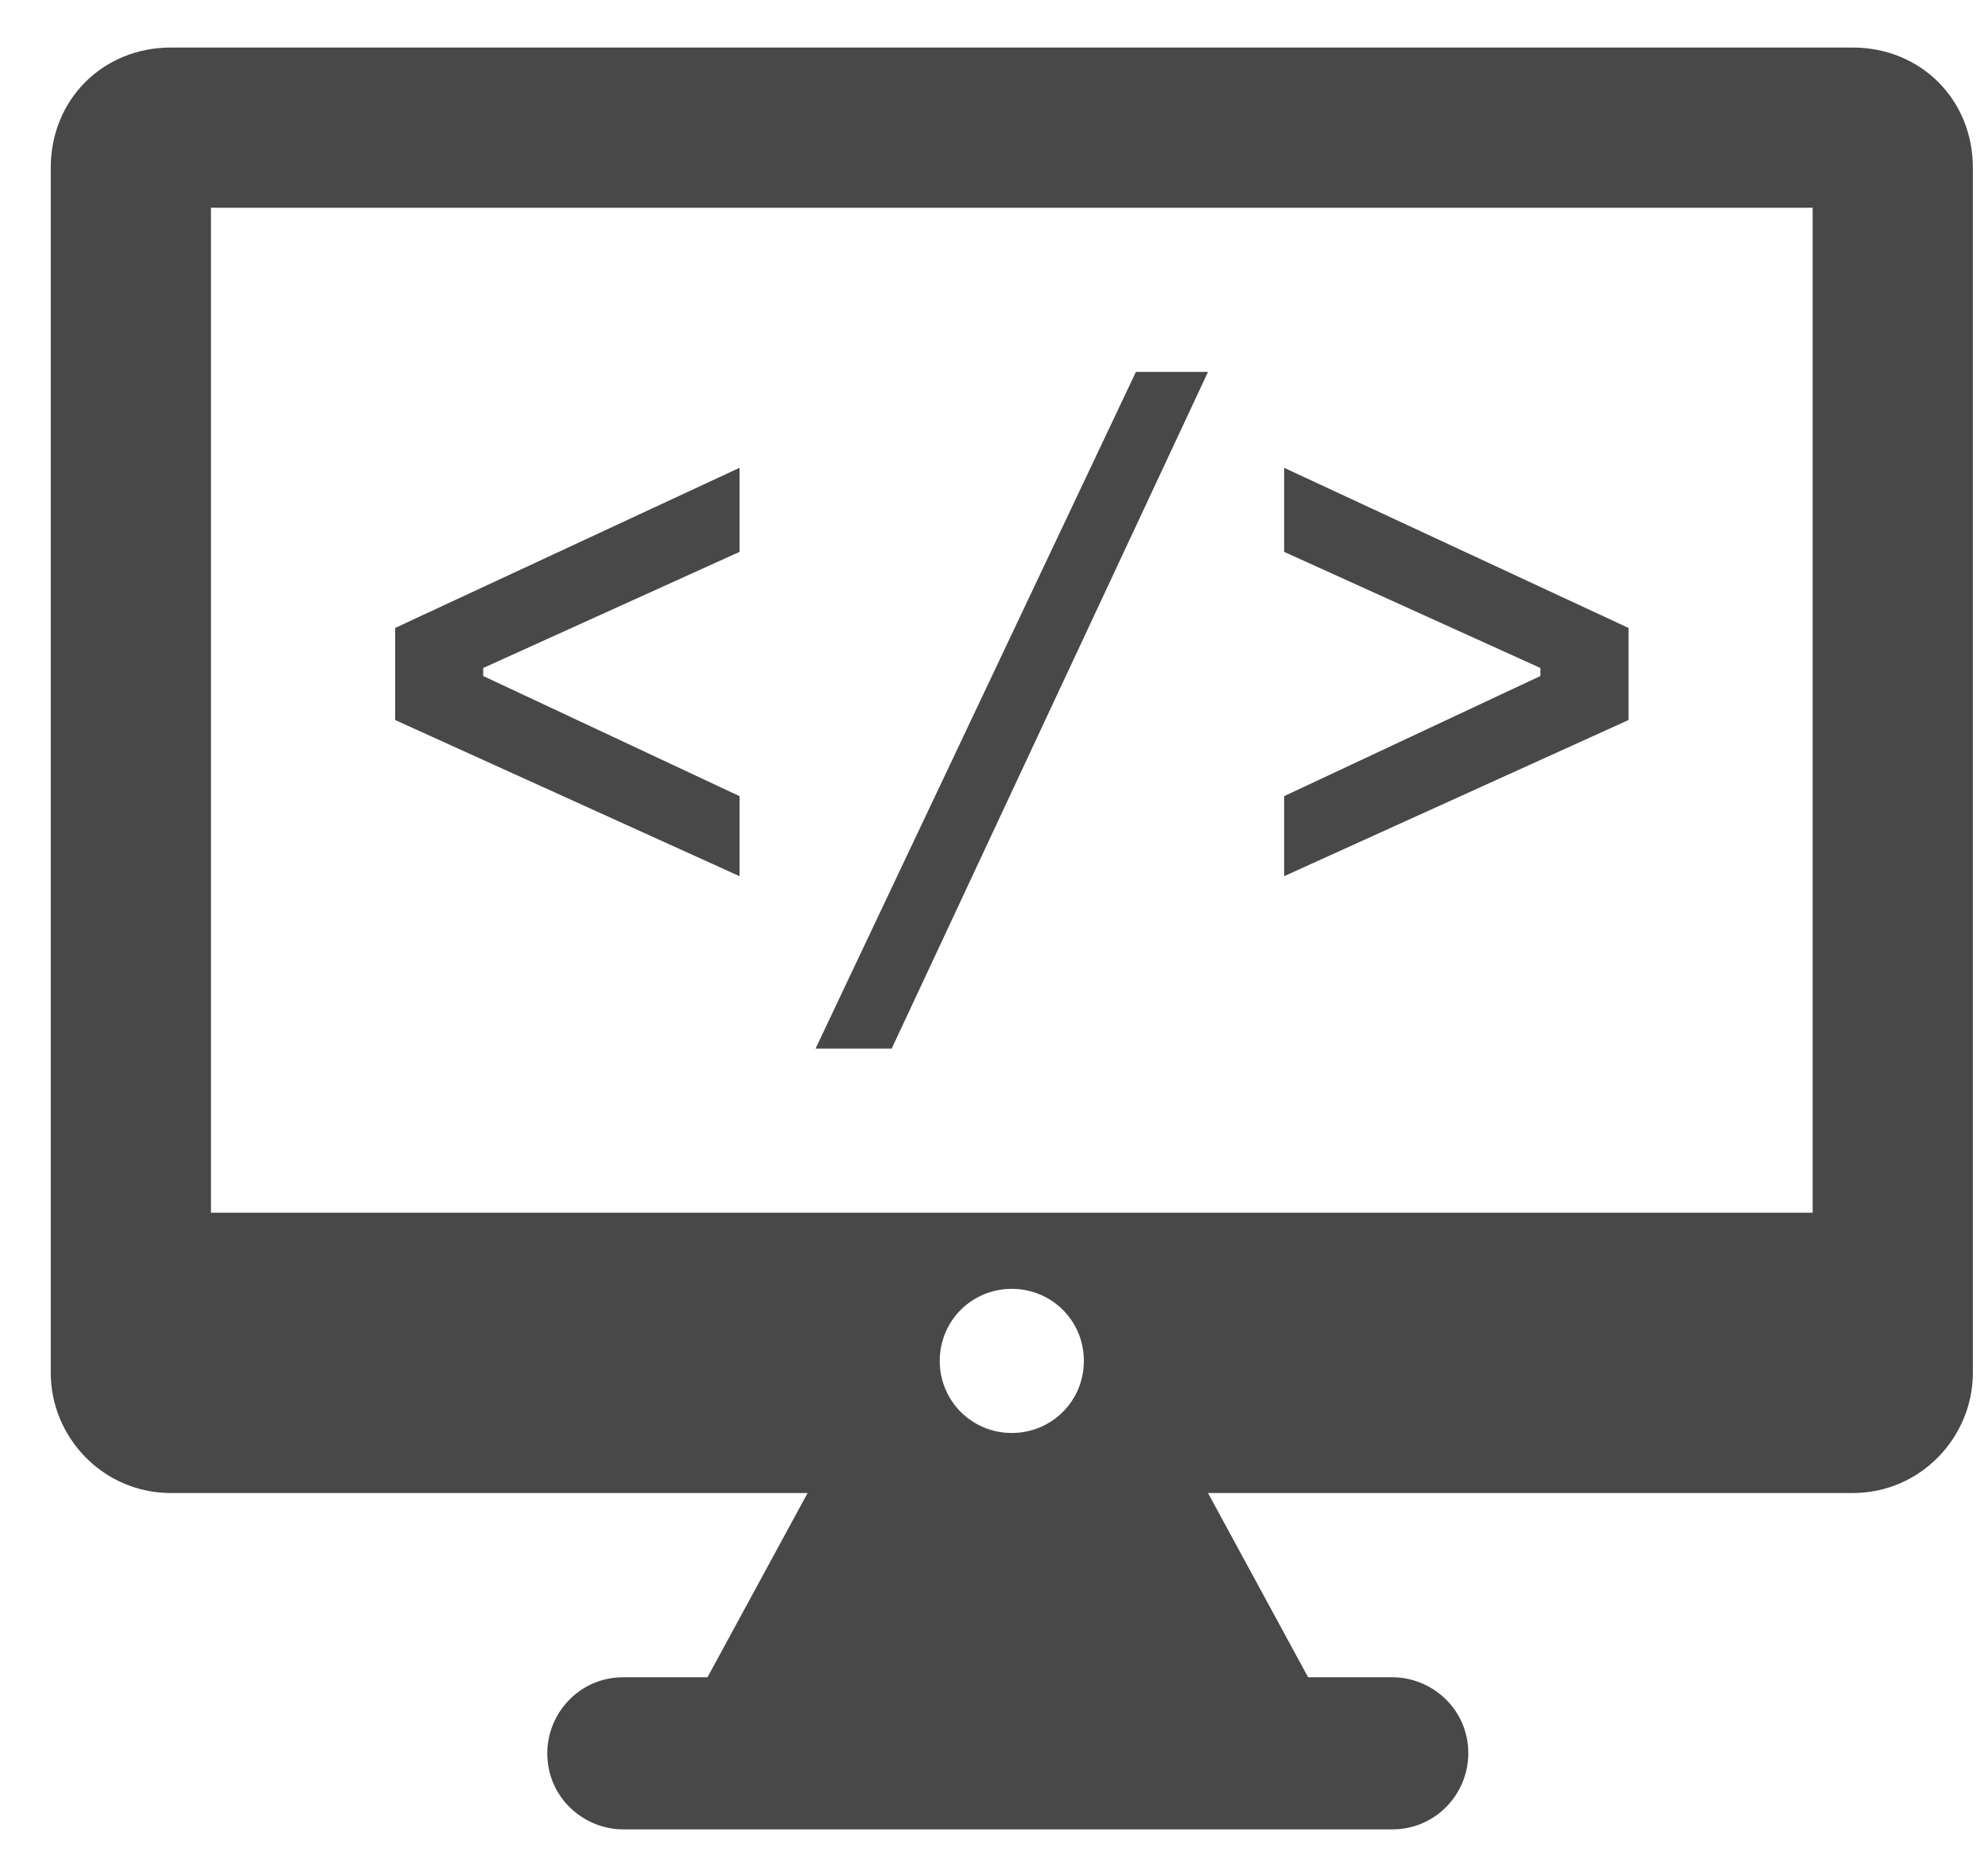<svg width="34" height="32" viewBox="0 0 34 32" fill="none" xmlns="http://www.w3.org/2000/svg">
<path d="M31.686 0.813H2.923C1.758 0.813 0.868 1.704 0.868 2.868V23.482C0.868 24.578 1.758 25.536 2.923 25.536H13.812L12.1 28.687H10.661C9.908 28.687 9.36 29.303 9.36 29.988C9.36 30.741 9.977 31.289 10.661 31.289H23.81C24.564 31.289 25.112 30.673 25.112 29.988C25.112 29.235 24.495 28.687 23.81 28.687H22.372L20.66 25.536H31.686C32.85 25.536 33.741 24.578 33.741 23.482V2.868C33.741 1.704 32.85 0.813 31.686 0.813ZM16.072 23.276C16.072 22.591 16.62 22.044 17.304 22.044C17.989 22.044 18.537 22.591 18.537 23.276C18.537 23.961 17.989 24.509 17.304 24.509C16.62 24.509 16.072 23.961 16.072 23.276ZM31.001 20.742H3.608V3.553H31.001V20.742Z" fill="#484848"/>
<path d="M12.648 13.617L8.264 11.562V11.425L12.648 9.439V8.001L6.758 10.74V12.315L12.648 14.986V13.617Z" fill="#484848"/>
<path d="M20.66 6.361H19.427L13.948 17.935H15.25L20.66 6.361Z" fill="#484848"/>
<path d="M27.852 10.74L21.962 8.001V9.439L26.345 11.425V11.562L21.962 13.617V14.986L27.852 12.315V10.74Z" fill="#484848"/>
</svg>
